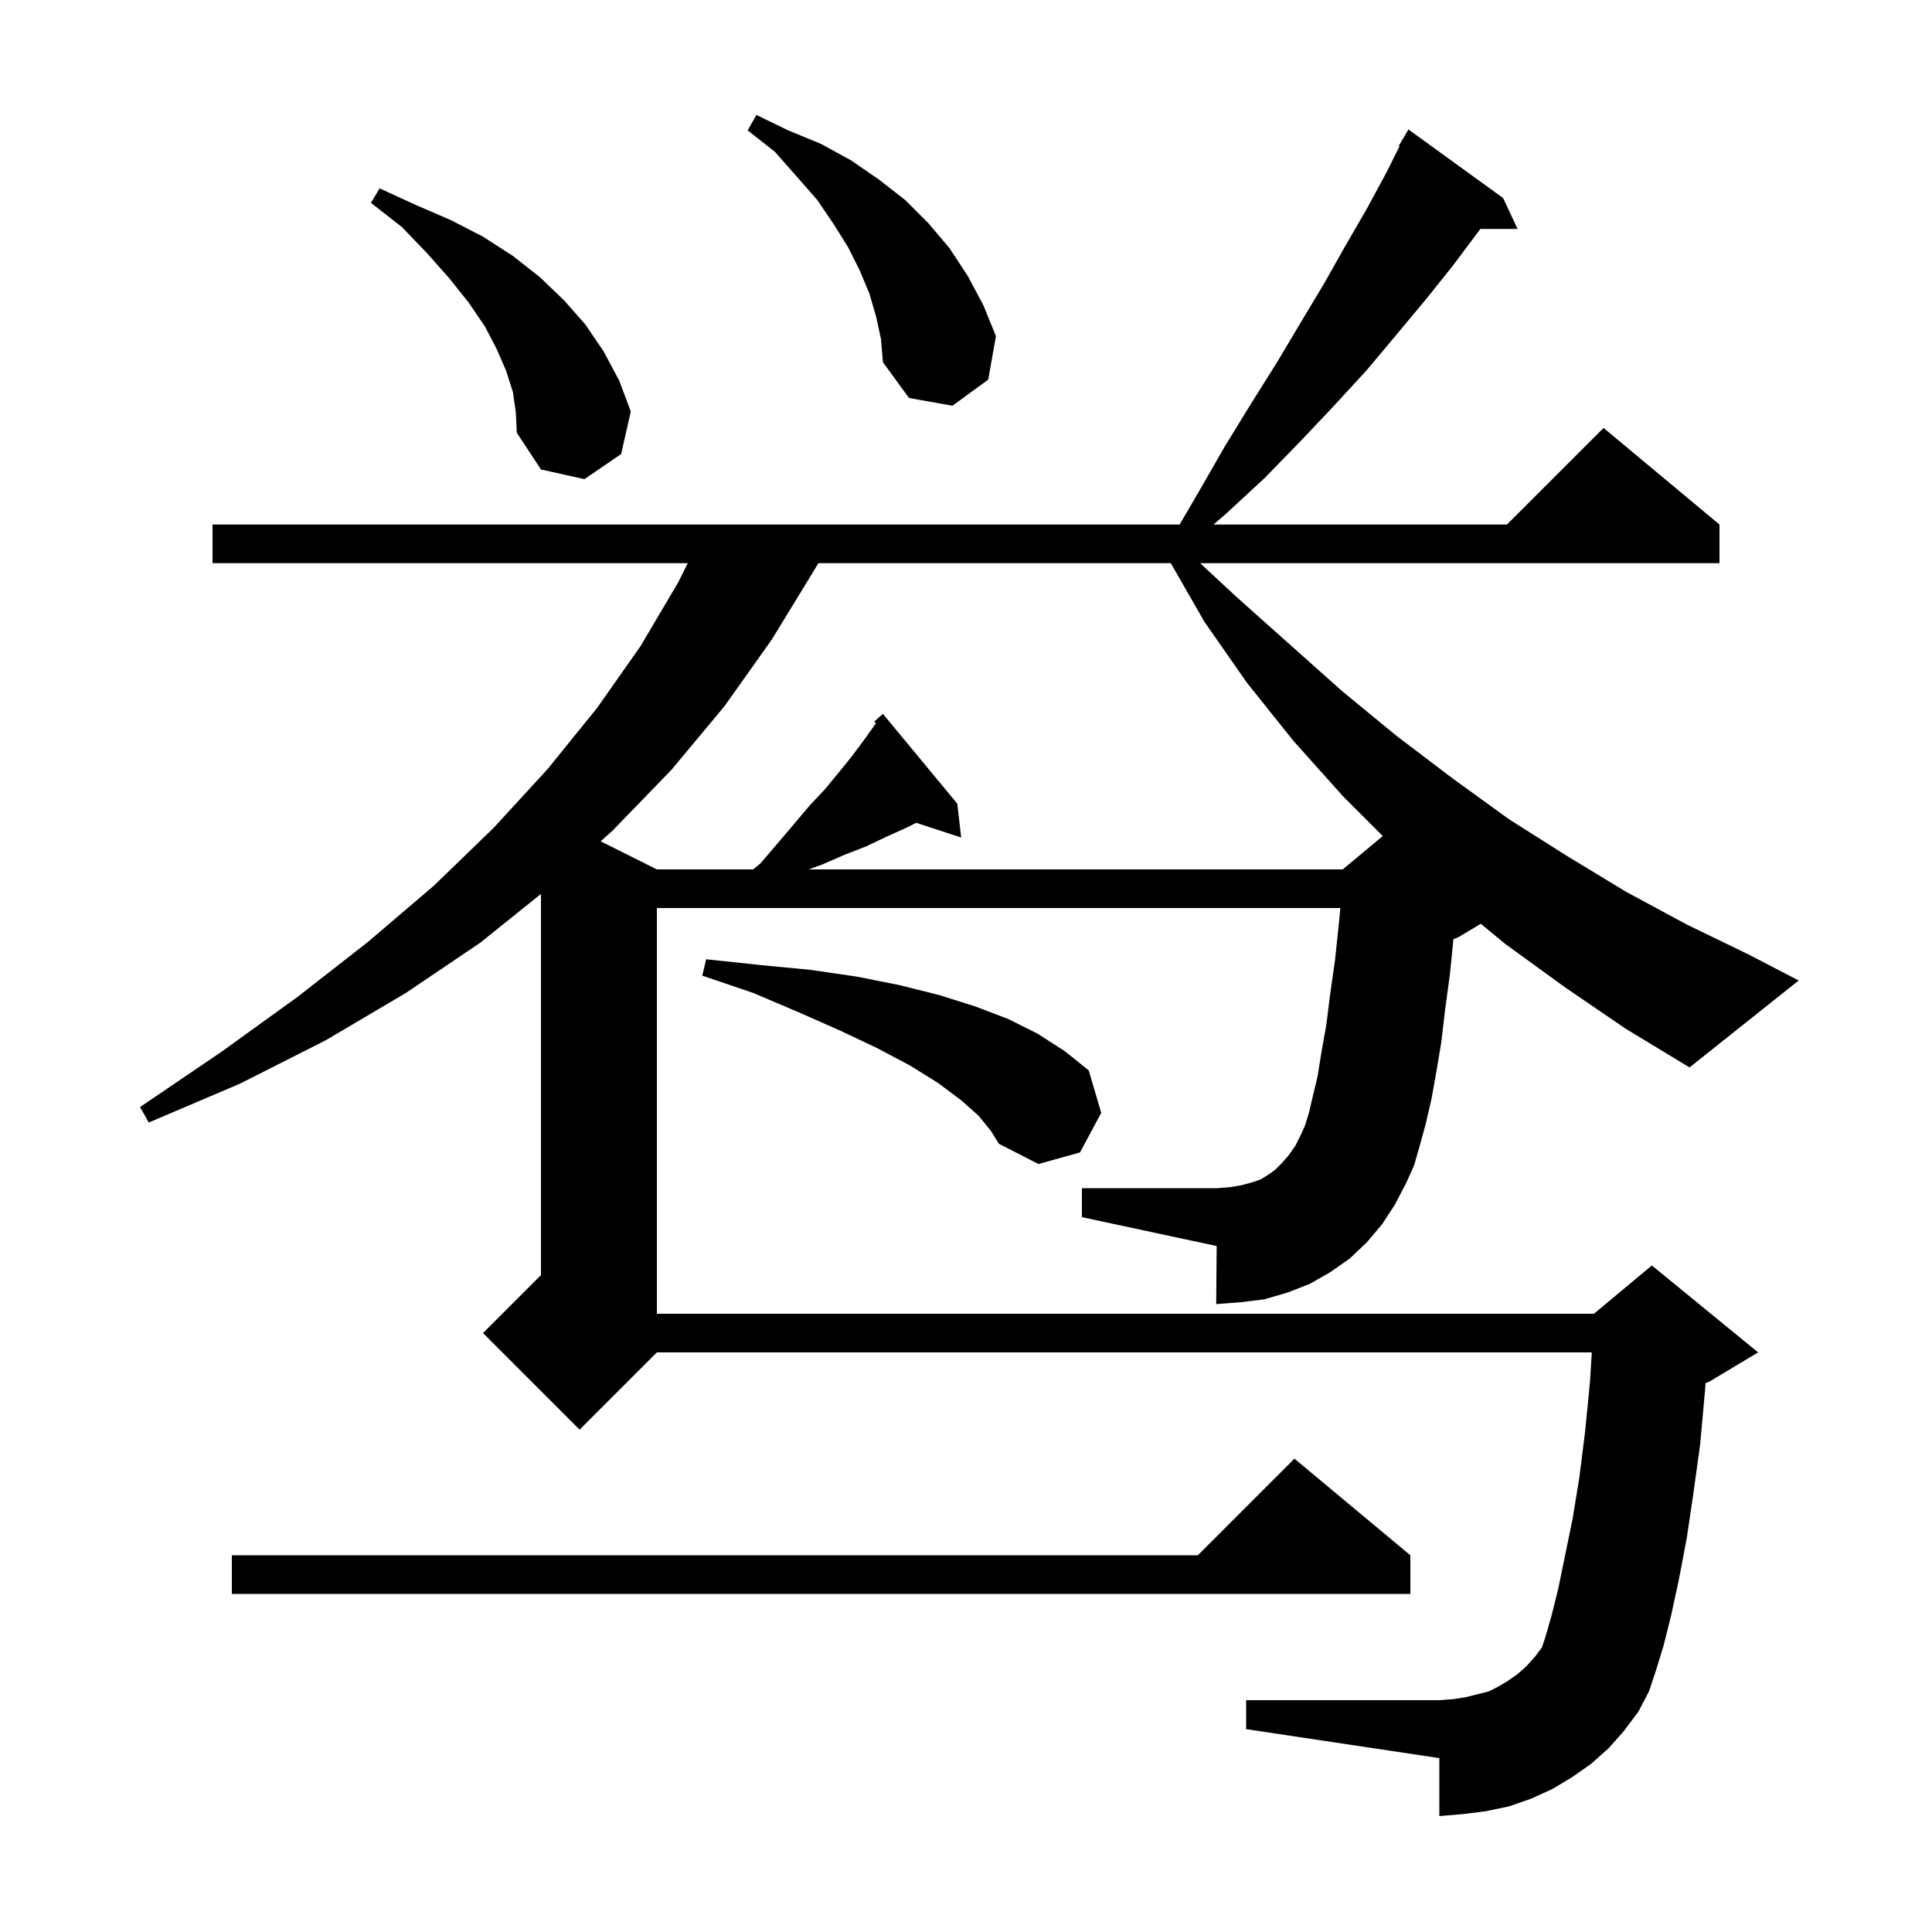 <svg xmlns="http://www.w3.org/2000/svg" xmlns:xlink="http://www.w3.org/1999/xlink" version="1.1" baseProfile="full" viewBox="0 0 200 200" width="200" height="200">
<g fill="black">
<path d="M 146.0 161.0 L 146.0 165.0 L 24.0 165.0 L 24.0 161.0 L 124.0 161.0 L 134.0 151.0 Z M 101.3 115.5 L 99.5 113.9 L 97.1 112.1 L 94.2 110.3 L 90.8 108.5 L 87.0 106.7 L 82.7 104.8 L 78.0 102.8 L 72.7 101.0 L 73.1 99.3 L 78.7 99.9 L 83.9 100.4 L 88.7 101.1 L 93.2 102.0 L 97.2 103.0 L 101.0 104.2 L 104.4 105.5 L 107.4 107.0 L 110.2 108.8 L 112.7 110.8 L 114.0 115.2 L 111.8 119.3 L 107.5 120.5 L 103.4 118.4 L 102.6 117.1 Z M 162.0 102.2 L 155.8 97.7 L 153.292 95.625 L 151.0 97.0 L 150.457 97.226 L 150.1 100.8 L 149.6 104.5 L 149.2 107.9 L 148.7 110.9 L 148.2 113.7 L 147.6 116.3 L 147.0 118.5 L 146.4 120.6 L 145.6 122.4 L 144.4 124.7 L 143.1 126.7 L 141.5 128.6 L 139.7 130.3 L 137.7 131.7 L 135.6 132.9 L 133.3 133.8 L 130.9 134.5 L 128.5 134.8 L 125.9 135.0 L 125.95 128.989 L 112.0 126.0 L 112.0 123.0 L 126.0 123.0 L 127.3 122.9 L 128.5 122.7 L 129.6 122.4 L 130.5 122.1 L 131.3 121.6 L 132.0 121.1 L 132.7 120.4 L 133.4 119.6 L 134.1 118.6 L 134.7 117.4 L 135.1 116.5 L 135.5 115.2 L 135.9 113.5 L 136.4 111.4 L 136.8 108.9 L 137.3 106.1 L 137.7 102.9 L 138.2 99.4 L 138.6 95.6 L 138.752 94.0 L 68.0 94.0 L 68.0 136.0 L 165.0 136.0 L 171.0 131.0 L 182.0 140.0 L 177.0 143.0 L 176.557 143.184 L 176.5 144.0 L 176.0 149.5 L 175.3 154.6 L 174.6 159.3 L 173.8 163.5 L 173.0 167.2 L 172.2 170.4 L 171.4 173.0 L 170.7 175.1 L 169.6 177.2 L 168.1 179.2 L 166.5 181.0 L 164.7 182.6 L 162.7 184.0 L 160.7 185.2 L 158.5 186.2 L 156.2 187.0 L 153.8 187.5 L 151.4 187.8 L 149.0 188.0 L 149.0 182.0 L 129.0 179.0 L 129.0 176.0 L 149.0 176.0 L 150.4 175.9 L 151.7 175.7 L 154.1 175.1 L 155.1 174.6 L 156.1 174.0 L 157.1 173.3 L 158.0 172.5 L 158.9 171.5 L 159.62 170.54 L 160.0 169.4 L 160.6 167.3 L 161.3 164.5 L 162.0 161.1 L 162.8 157.2 L 163.5 152.9 L 164.1 148.1 L 164.6 143.0 L 164.78 140.0 L 68.0 140.0 L 60.0 148.0 L 50.0 138.0 L 56.0 132.0 L 56.0 92.542 L 49.7 97.6 L 42.0 102.8 L 33.7 107.7 L 24.8 112.2 L 15.4 116.2 L 14.5 114.6 L 22.9 108.9 L 30.8 103.2 L 38.1 97.5 L 44.9 91.7 L 51.1 85.7 L 56.7 79.6 L 61.8 73.3 L 66.3 66.9 L 70.2 60.3 L 71.2 58.3 L 22.0 58.3 L 22.0 54.3 L 122.117 54.3 L 124.1 50.9 L 126.8 46.2 L 129.5 41.8 L 132.2 37.5 L 134.7 33.3 L 137.1 29.3 L 139.3 25.4 L 141.5 21.6 L 143.5 17.9 L 144.88 15.14 L 144.8 15.1 L 145.8 13.4 L 155.6 20.5 L 157.1 23.7 L 153.247 23.7 L 153.1 23.9 L 150.4 27.5 L 147.6 31.0 L 144.6 34.6 L 141.5 38.3 L 138.1 42.0 L 134.6 45.7 L 130.9 49.5 L 126.9 53.2 L 125.622 54.3 L 156.0 54.3 L 166.0 44.3 L 178.0 54.3 L 178.0 58.3 L 124.238 58.3 L 127.9 61.7 L 133.5 66.7 L 139.0 71.6 L 144.6 76.2 L 150.4 80.6 L 156.2 84.8 L 162.2 88.6 L 168.3 92.3 L 174.6 95.7 L 181.0 98.8 L 186.2 101.5 L 174.9 110.5 L 168.3 106.5 Z M 84.715 58.3 L 84.3 59.0 L 79.9 66.2 L 75.0 73.1 L 69.5 79.7 L 63.4 86.0 L 62.18 87.09 L 68.0 90.0 L 77.967 90.0 L 78.7 89.4 L 80.5 87.3 L 82.2 85.3 L 83.8 83.4 L 85.4 81.7 L 86.8 80.0 L 88.1 78.4 L 89.3 76.8 L 90.676 74.874 L 90.5 74.7 L 91.4 73.9 L 99.1 83.2 L 99.5 86.7 L 94.846 85.177 L 93.8 85.7 L 91.8 86.6 L 89.7 87.6 L 87.4 88.5 L 85.1 89.5 L 83.711 90.0 L 139.0 90.0 L 143.145 86.545 L 139.0 82.4 L 133.9 76.7 L 129.1 70.7 L 124.7 64.4 L 121.201 58.3 Z M 53.1 40.6 L 52.4 38.4 L 51.4 36.1 L 50.2 33.8 L 48.5 31.3 L 46.5 28.8 L 44.2 26.2 L 41.6 23.5 L 38.4 21.0 L 39.3 19.5 L 43.0 21.2 L 46.7 22.8 L 50.0 24.5 L 53.1 26.5 L 55.9 28.7 L 58.4 31.1 L 60.6 33.6 L 62.5 36.4 L 64.1 39.4 L 65.3 42.6 L 64.3 47.0 L 60.5 49.6 L 56.0 48.6 L 53.5 44.8 L 53.4 42.7 Z M 90.7 32.8 L 90.0 30.4 L 89.0 28.0 L 87.8 25.6 L 86.3 23.2 L 84.6 20.7 L 82.5 18.3 L 80.2 15.7 L 77.4 13.5 L 78.3 11.9 L 81.6 13.5 L 85.0 14.9 L 88.1 16.6 L 91.0 18.6 L 93.7 20.7 L 96.1 23.1 L 98.3 25.7 L 100.2 28.6 L 101.8 31.6 L 103.1 34.8 L 102.3 39.3 L 98.6 42.0 L 94.1 41.2 L 91.4 37.5 L 91.2 35.1 Z " />
</g>
</svg>
